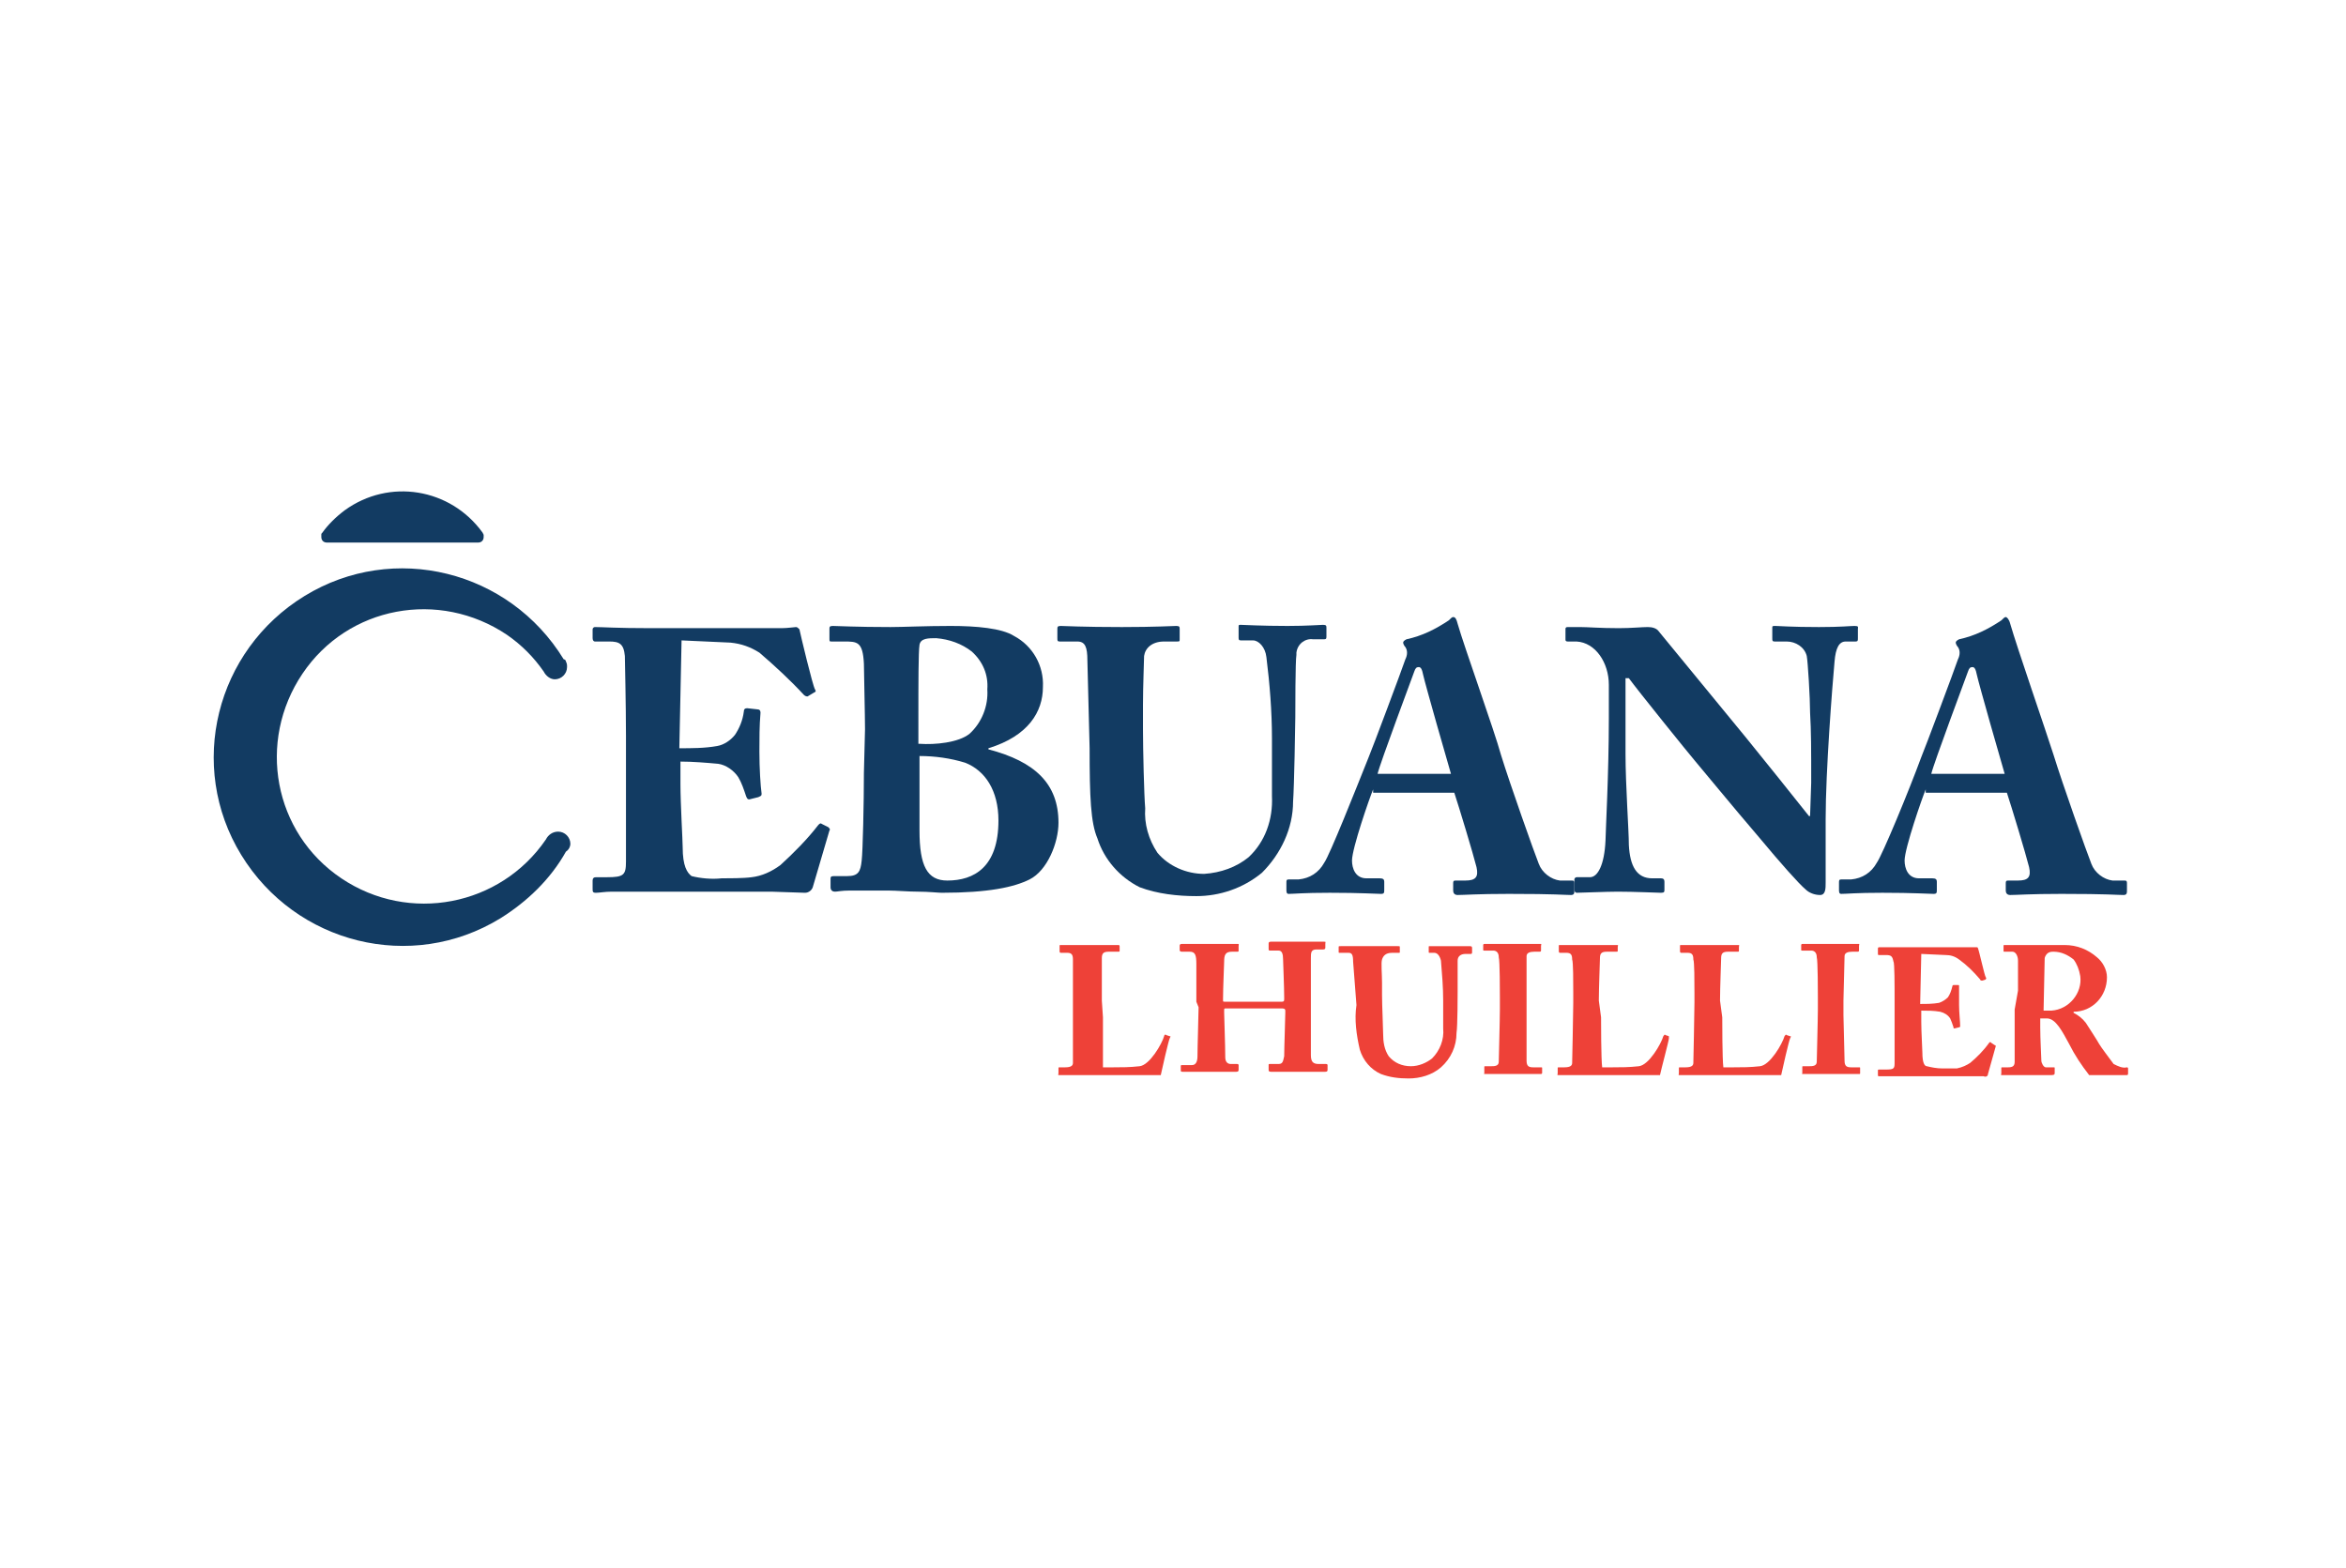 <?xml version="1.0" encoding="utf-8"?>
<!-- Generator: Adobe Illustrator 25.4.1, SVG Export Plug-In . SVG Version: 6.00 Build 0)  -->
<svg version="1.0" id="Layer_1" xmlns="http://www.w3.org/2000/svg" xmlns:xlink="http://www.w3.org/1999/xlink" x="0px" y="0px"
	 viewBox="0 0 211 141" style="enable-background:new 0 0 211 141;" xml:space="preserve">
<style type="text/css">
	.st0{fill:#123B62;}
	.st1{fill:#EE4138;}
</style>
<path id="Fill-2" class="st0" d="M61.1,67.3c1.1,0,2.3,0,3.4-0.2c0.6-0.1,1.2-0.5,1.6-1c0.4-0.6,0.7-1.3,0.8-2.1
	c0-0.2,0.1-0.3,0.3-0.3l0.9,0.1c0.2,0,0.3,0.1,0.3,0.3c-0.1,1.2-0.1,2.3-0.1,3.5c0,1.5,0.1,3.1,0.2,3.8c0,0.2-0.1,0.2-0.3,0.3
	l-0.8,0.2c-0.1,0-0.2,0-0.3-0.3c-0.2-0.6-0.4-1.2-0.7-1.7c-0.4-0.6-1.1-1.1-1.8-1.2c-1.1-0.1-2.3-0.2-3.4-0.2v2
	c0,1.8,0.2,5.1,0.2,5.7c0,1.7,0.4,2.3,0.8,2.6C63,79,64,79.1,64.9,79c0.6,0,2,0,2.7-0.1c0.9-0.1,1.8-0.5,2.6-1.1
	c1.2-1.1,2.4-2.3,3.4-3.6c0.1-0.1,0.2-0.2,0.3-0.1l0.6,0.3c0.1,0.1,0.2,0.2,0.1,0.3l-1.5,5.1c-0.1,0.3-0.4,0.5-0.7,0.5l-3-0.1
	c-2.2,0-5.7,0-11.6,0c-1.2,0-2.2,0-2.8,0s-1.1,0.1-1.4,0.1s-0.3-0.1-0.3-0.4v-0.7c0-0.2,0.1-0.3,0.3-0.3h1c1.5,0,1.7-0.2,1.7-1.4
	V66.2c0-2.8-0.1-6.9-0.1-7.2c-0.1-1.1-0.5-1.3-1.4-1.3h-1.3c-0.1,0-0.2-0.1-0.2-0.3v-0.8c0-0.1,0.1-0.2,0.2-0.2c0,0,0,0,0,0
	c0.7,0,1.9,0.1,5,0.1h11.8c0.5,0,1.2-0.1,1.3-0.1c0.1,0,0.2,0.1,0.3,0.2c0.1,0.5,1.2,5.1,1.4,5.4c0.1,0.2,0.1,0.2-0.1,0.3l-0.5,0.3
	c-0.1,0.1-0.3,0-0.4-0.1c-1.2-1.3-2.6-2.6-4-3.8c-0.8-0.5-1.6-0.8-2.6-0.9l-4.4-0.2L61.1,67.3z"/>
<path id="Fill-4" class="st0" d="M82.7,74.7c0,3.2,0.7,4.5,2.5,4.5c2.4,0,4.6-1.2,4.6-5.4c0-2.7-1.2-4.5-3-5.2
	c-1.3-0.4-2.7-0.6-4.1-0.6L82.7,74.7z M82.7,66.9c1.4,0.1,3.5-0.1,4.5-0.9c1.1-1,1.7-2.5,1.6-4c0.1-1.3-0.4-2.5-1.4-3.4
	c-0.9-0.7-2-1.1-3.2-1.2c-0.7,0-1.4,0-1.5,0.6s-0.1,3.6-0.1,6.4V66.9z M77.8,65.6c0-1.2-0.1-5.3-0.1-5.9c-0.1-2-0.6-2-1.8-2h-1.1
	c-0.2,0-0.2,0-0.2-0.3v-0.8c0-0.2,0-0.3,0.3-0.3c0.4,0,2.1,0.1,5.2,0.1c1.1,0,3.1-0.1,5.4-0.1s4.6,0.2,5.7,0.9
	c1.7,0.9,2.7,2.7,2.6,4.6c0,2.2-1.3,4.4-4.9,5.5v0.1c4.2,1.1,6.3,3.1,6.3,6.6c0,1.8-1,4.3-2.6,5.1c-1.4,0.7-3.7,1.2-7.9,1.2
	c-0.3,0-1.2-0.1-2.1-0.1s-2-0.1-2.7-0.1c-1.7,0-2.8,0-3.5,0s-1.1,0.1-1.3,0.1s-0.4-0.1-0.4-0.4v-0.7c0-0.2,0-0.3,0.3-0.3h1.2
	c1,0,1.2-0.4,1.3-1.4c0.1-0.8,0.2-5.2,0.2-7.9L77.8,65.6z"/>
<path id="Fill-6" class="st0" d="M97.8,59.4c0-1.2-0.2-1.7-0.9-1.7h-1.6c-0.2,0-0.2-0.1-0.2-0.3v-0.8c0-0.2,0-0.3,0.3-0.3
	s2,0.1,5.5,0.1c3,0,4.6-0.1,4.9-0.1s0.3,0.1,0.3,0.3v0.9c0,0.2,0,0.2-0.3,0.2h-1.1c-1.1,0-1.7,0.6-1.8,1.3c0,0.4-0.1,2.7-0.1,4.4
	v2.2c0,1.8,0.1,6,0.2,7.1c-0.1,1.4,0.3,2.8,1.1,4c1,1.2,2.6,1.9,4.2,1.9c1.5-0.1,2.9-0.6,4-1.5c1.5-1.4,2.2-3.4,2.1-5.5v-5.2
	c0-2.4-0.2-4.9-0.5-7.3c-0.1-0.9-0.7-1.5-1.2-1.5h-1.1c-0.2,0-0.2-0.1-0.2-0.3v-0.9c0-0.2,0-0.2,0.2-0.2s1.9,0.1,4.2,0.1
	c1.8,0,2.9-0.1,3.2-0.1s0.3,0.1,0.3,0.3v0.7c0,0.2,0,0.3-0.2,0.3h-1c-0.7-0.1-1.4,0.4-1.5,1.2c0,0.1,0,0.1,0,0.2
	c-0.1,0.5-0.1,5.1-0.1,5.6s-0.1,6.3-0.2,7.6c0,2.4-1.1,4.7-2.8,6.4c-1.7,1.4-3.8,2.1-5.9,2.1c-1.7,0-3.5-0.2-5.1-0.8
	c-1.8-0.9-3.2-2.5-3.8-4.4c-0.6-1.4-0.7-3.7-0.7-8.1L97.8,59.4z"/>
<path id="Fill-8" class="st0" d="M130.5,69.6c-0.3-1-2.3-8-2.5-8.9c-0.1-0.5-0.2-0.7-0.4-0.7s-0.3,0.1-0.4,0.4s-3.1,8.3-3.3,9.2
	L130.5,69.6z M123.5,71c-0.3,0.7-1.9,5.3-1.9,6.4c0,0.7,0.3,1.6,1.3,1.6h1.2c0.3,0,0.4,0.1,0.4,0.3v0.7c0,0.3,0,0.4-0.3,0.4
	c-0.4,0-1.8-0.1-4.6-0.1c-2.4,0-3.2,0.1-3.7,0.1c-0.2,0-0.2-0.2-0.2-0.4v-0.6c0-0.2,0-0.3,0.2-0.3h0.9c1-0.1,1.8-0.6,2.3-1.5
	c0.5-0.7,2.8-6.5,4-9.5c0.3-0.7,3-7.9,3.3-8.8c0.2-0.4,0.2-0.8,0-1.1c-0.1-0.1-0.2-0.3-0.2-0.4c0-0.1,0.1-0.2,0.3-0.3
	c1.4-0.3,2.6-0.9,3.8-1.7c0.2-0.2,0.3-0.3,0.4-0.3c0.2,0,0.3,0.2,0.4,0.6c0.6,2.1,3.3,9.6,3.9,11.8c0.8,2.6,3,8.8,3.4,9.8
	c0.3,0.8,1.1,1.4,1.9,1.5h1.1c0.2,0,0.2,0.1,0.2,0.3v0.6c0,0.2,0,0.4-0.3,0.4c-0.6,0-1.3-0.1-5.6-0.1c-2.8,0-4,0.1-4.6,0.1
	c-0.3,0-0.4-0.2-0.4-0.4v-0.6c0-0.2,0-0.3,0.2-0.3h0.9c0.9,0,1.2-0.3,1-1.2c-0.3-1.2-1.6-5.5-2-6.7H123.5z"/>
<path id="Fill-10" class="st0" d="M162.9,70.4c0-3,0-4.6-0.1-6.3c0-1.3-0.2-4.6-0.3-5.1c-0.2-0.8-1-1.3-1.8-1.3h-1.1
	c-0.2,0-0.2-0.1-0.2-0.3v-0.9c0-0.2,0-0.2,0.3-0.2s1.4,0.1,3.9,0.1c2,0,2.8-0.1,3.2-0.1s0.3,0.1,0.3,0.3v0.8c0,0.2,0,0.3-0.2,0.3
	h-0.9c-0.6,0-0.9,0.6-1,1.8c-0.2,2.2-0.8,9.8-0.8,14.2v5.7c0,0.5,0,1.1-0.5,1.1c-0.5,0-1-0.2-1.3-0.5c-0.6-0.5-2.2-2.3-4.2-4.7
	c-2.4-2.8-5.1-6.1-5.7-6.8s-5.2-6.4-6-7.5h-0.3v6.8c0,2.8,0.3,6.9,0.3,8.2c0.1,1.9,0.7,3,2.1,3h0.8c0.2,0,0.3,0.1,0.3,0.3V80
	c0,0.2,0,0.3-0.3,0.3s-2.4-0.1-3.9-0.1c-1,0-3.4,0.1-3.7,0.1c-0.1,0-0.2-0.1-0.2-0.3v-0.9c0-0.1,0.1-0.2,0.2-0.2c0,0,0,0,0,0h1.2
	c0.7,0,1.3-1.1,1.4-3.3c0-0.6,0.3-6,0.3-11v-3c0-2-1.2-3.8-2.9-3.9h-0.8c-0.2,0-0.2-0.1-0.2-0.2v-0.9c0-0.1,0-0.2,0.2-0.2
	s0.4,0,1.1,0s1.8,0.1,3.5,0.1c1.1,0,2.1-0.1,2.6-0.1c0.4,0,0.8,0.1,1,0.4l7.8,9.5c0.5,0.6,5.4,6.7,5.7,7.1h0.1L162.9,70.4z"/>
<path id="Fill-12" class="st0" d="M180.3,69.6c-0.3-1-2.3-8-2.5-8.9c-0.1-0.5-0.2-0.7-0.4-0.7s-0.3,0.1-0.4,0.4s-3.1,8.3-3.3,9.2
	L180.3,69.6z M173.2,71c-0.3,0.7-1.9,5.3-1.9,6.4c0,0.7,0.3,1.6,1.3,1.6h1.2c0.3,0,0.4,0.1,0.4,0.3v0.7c0,0.3,0,0.4-0.3,0.4
	c-0.4,0-1.8-0.1-4.6-0.1c-2.4,0-3.2,0.1-3.7,0.1c-0.2,0-0.2-0.2-0.2-0.4v-0.6c0-0.2,0-0.3,0.2-0.3h0.9c1-0.1,1.8-0.6,2.3-1.5
	c0.5-0.7,2.9-6.5,4-9.5c0.3-0.7,3-7.9,3.3-8.8c0.2-0.4,0.2-0.8,0-1.1c-0.1-0.1-0.2-0.3-0.2-0.4c0-0.1,0.1-0.2,0.3-0.3
	c1.4-0.3,2.6-0.9,3.8-1.7c0.2-0.2,0.3-0.3,0.4-0.3s0.3,0.2,0.4,0.6c0.6,2.1,3.2,9.6,3.9,11.8c0.8,2.6,3,8.8,3.4,9.8
	c0.3,0.8,1.1,1.4,1.9,1.5h1.1c0.2,0,0.2,0.1,0.2,0.3v0.6c0,0.2,0,0.4-0.3,0.4c-0.6,0-1.4-0.1-5.6-0.1c-2.8,0-4,0.1-4.6,0.1
	c-0.3,0-0.4-0.2-0.4-0.4v-0.6c0-0.2,0-0.3,0.2-0.3h0.9c0.9,0,1.2-0.3,1-1.2c-0.3-1.2-1.6-5.5-2-6.7H173.2z"/>
<path id="Fill-14" class="st1" d="M99.2,91.5c0,0.3,0,3.8,0,4.5h0.9c0.8,0,1.5,0,2.4-0.1s2-2,2.2-2.7c0-0.1,0.1-0.2,0.2-0.1l0.3,0.1
	c0.1,0,0.1,0,0,0.2s-0.7,2.8-0.8,3.3c-0.4,0-5.2,0-6.7,0s-2.2,0-2.4,0s-0.1,0-0.1-0.2v-0.4c0-0.1,0-0.1,0.1-0.1h0.5
	c0.6,0,0.7-0.2,0.7-0.4s0-4.4,0-5.4v-0.9c0-1,0-2.8,0-3c0-0.4-0.1-0.6-0.5-0.6h-0.6c-0.1,0-0.1-0.1-0.1-0.2v-0.4
	c0-0.1,0-0.1,0.1-0.1s0.8,0,2.3,0c1.9,0,2.6,0,2.8,0s0.2,0,0.2,0.2v0.3c0,0.1,0,0.1-0.2,0.1h-0.8c-0.5,0-0.6,0.2-0.6,0.6
	c0,0.2,0,2.7,0,3.8L99.2,91.5z"/>
<path id="Fill-16" class="st1" d="M107.6,90.1c0-1,0-3.2,0-3.4c0-0.8-0.1-1.1-0.6-1.1h-0.7c-0.2,0-0.2-0.1-0.2-0.2v-0.3
	c0-0.1,0-0.2,0.2-0.2s0.8,0,2.4,0s2.2,0,2.5,0s0.2,0,0.2,0.2v0.4c0,0.1,0,0.1-0.2,0.1h-0.4c-0.6,0-0.7,0.3-0.7,0.9
	c0,0.2-0.1,2.4-0.1,3.3v0.2c0,0.1,0,0.1,0.3,0.1h4.9c0.2,0,0.3,0,0.3-0.2v-0.2c0-0.9-0.1-3.2-0.1-3.4c0-0.5-0.1-0.8-0.4-0.8h-0.7
	c-0.2,0-0.2,0-0.2-0.2v-0.4c0-0.1,0-0.2,0.2-0.2c0.3,0,1,0,2.4,0s2,0,2.3,0s0.2,0,0.2,0.2v0.3c0,0.1,0,0.2-0.2,0.2h-0.6
	c-0.5,0-0.5,0.3-0.5,0.8c0,0.2,0,3,0,3.6v0.6c0,0.5,0,3.6,0,4.5c0,0.6,0.2,0.8,0.7,0.8h0.6c0.1,0,0.2,0,0.2,0.1v0.4
	c0,0.1,0,0.2-0.2,0.2s-0.8,0-2.3,0c-1.7,0-2.2,0-2.6,0c-0.2,0-0.2-0.1-0.2-0.2v-0.4c0-0.1,0-0.1,0.2-0.1h0.7c0.4,0,0.4-0.3,0.5-0.7
	c0-0.8,0.1-3.4,0.1-3.9v-0.2c0-0.2-0.2-0.2-0.4-0.2h-4.9c-0.2,0-0.2,0-0.2,0.2v0.2c0,0.4,0.1,2.9,0.1,4c0,0.4,0.2,0.6,0.5,0.6h0.5
	c0.1,0,0.2,0,0.2,0.1v0.4c0,0.1,0,0.2-0.2,0.2c-0.3,0-0.9,0-2.2,0c-1.7,0-2.2,0-2.6,0c-0.2,0-0.2,0-0.2-0.2v-0.3
	c0-0.1,0-0.1,0.2-0.1h0.8c0.4,0,0.5-0.4,0.5-0.8c0-0.8,0.1-3.9,0.1-4.4L107.6,90.1z"/>
<path id="Fill-18" class="st1" d="M121.7,86.5c0-0.6-0.1-0.8-0.4-0.8h-0.8c-0.1,0-0.1,0-0.1-0.1v-0.4c0-0.1,0-0.1,0.2-0.1s1,0,2.7,0
	c1.4,0,2.2,0,2.4,0s0.2,0,0.2,0.1v0.4c0,0.1,0,0.1-0.1,0.1h-0.6c-0.6,0-0.8,0.3-0.9,0.6s0,1.3,0,2.1v1.1c0,0.9,0.1,3,0.1,3.5
	c0,0.7,0.1,1.4,0.5,2c0.5,0.6,1.2,0.9,2,0.9c0.7,0,1.4-0.3,1.9-0.7c0.7-0.7,1.1-1.7,1-2.7V90c0-1.2-0.1-2.4-0.2-3.6
	c-0.1-0.4-0.3-0.7-0.6-0.7h-0.4c-0.1,0-0.1,0-0.1-0.1v-0.4c0-0.1,0-0.1,0.1-0.1s0.9,0,2,0c0.9,0,1.4,0,1.6,0s0.2,0.1,0.2,0.2v0.3
	c0,0.1,0,0.2-0.1,0.2h-0.5c-0.4,0-0.7,0.2-0.7,0.6c0,0,0,0,0,0.1c0,0.2,0,2.5,0,2.7s0,3.1-0.1,3.7c0,1.2-0.5,2.3-1.4,3.1
	c-0.8,0.7-1.9,1-2.9,1c-0.9,0-1.7-0.1-2.5-0.4c-0.9-0.4-1.6-1.2-1.9-2.2c-0.3-1.3-0.5-2.7-0.3-4L121.7,86.5z"/>
<path id="Fill-20" class="st1" d="M134.9,89.7c0-0.4,0-3.3-0.1-3.6c0-0.4-0.2-0.6-0.5-0.6h-0.8c-0.1,0-0.1,0-0.1-0.1V85
	c0-0.1,0.1-0.1,0.1-0.1c0.1,0,1,0,2.6,0s2.2,0,2.4,0s0.1,0,0.1,0.2v0.4c0,0.1-0.1,0.1-0.1,0.1h-0.5c-0.4,0-0.7,0.1-0.7,0.4
	s0,3.8,0,4v1.3c0,0.2,0,4,0,4.1c0,0.5,0.2,0.6,0.6,0.6h0.7c0.1,0,0.1,0,0.1,0.1v0.4c0,0.1-0.1,0.1-0.1,0.1s-0.9,0-2.4,0
	c-1.7,0-2.4,0-2.6,0s-0.1,0-0.1-0.1V96c0-0.1,0-0.1,0.1-0.1h0.5c0.3,0,0.7,0,0.7-0.4c0-0.2,0.1-3.8,0.1-4.7L134.9,89.7z"/>
<path id="Fill-22" class="st1" d="M144,91.5c0,0.3,0,3.8,0.1,4.5h0.9c0.8,0,1.5,0,2.4-0.1s2-2,2.2-2.7c0.1-0.1,0.1-0.2,0.2-0.1
	l0.3,0.1c0,0,0,0,0,0.2s-0.7,2.8-0.8,3.3c-0.4,0-5.1,0-6.7,0s-2.2,0-2.4,0s-0.1,0-0.1-0.2v-0.4c0-0.1,0-0.1,0.1-0.1h0.5
	c0.6,0,0.7-0.2,0.7-0.4s0.1-4.4,0.1-5.4v-0.9c0-1,0-2.8-0.1-3c0-0.4-0.1-0.6-0.5-0.6h-0.6c-0.1,0-0.1-0.1-0.1-0.2v-0.4
	c0-0.1,0-0.1,0.1-0.1s0.8,0,2.3,0c1.9,0,2.6,0,2.8,0s0.1,0,0.1,0.2v0.3c0,0.1,0,0.1-0.2,0.1h-0.8c-0.5,0-0.6,0.2-0.6,0.6
	c0,0.2-0.1,2.7-0.1,3.8L144,91.5z"/>
<path id="Fill-24" class="st1" d="M154.9,91.5c0,0.3,0,3.8,0.1,4.5h0.9c0.8,0,1.5,0,2.4-0.1s2-2,2.2-2.7c0.1-0.1,0.1-0.2,0.2-0.1
	l0.3,0.1c0.1,0,0.1,0,0,0.2s-0.7,2.8-0.8,3.3c-0.4,0-5.1,0-6.7,0s-2.2,0-2.4,0s-0.1,0-0.1-0.2v-0.4c0-0.1,0-0.1,0.1-0.1h0.5
	c0.6,0,0.7-0.2,0.7-0.4s0.1-4.4,0.1-5.4v-0.9c0-1,0-2.8-0.1-3c0-0.4-0.1-0.6-0.5-0.6h-0.6c-0.1,0-0.1-0.1-0.1-0.2v-0.4
	c0-0.1,0-0.1,0.1-0.1s0.8,0,2.3,0c1.9,0,2.6,0,2.8,0s0.1,0,0.1,0.2v0.3c0,0.1,0,0.1-0.2,0.1h-0.8c-0.5,0-0.6,0.2-0.6,0.6
	c0,0.2-0.1,2.7-0.1,3.8L154.9,91.5z"/>
<path id="Fill-26" class="st1" d="M163.5,89.7c0-0.4,0-3.3-0.1-3.6c0-0.4-0.2-0.6-0.5-0.6h-0.8c-0.1,0-0.1,0-0.1-0.1V85
	c0-0.1,0.1-0.1,0.1-0.1s1,0,2.6,0s2.2,0,2.4,0s0.1,0,0.1,0.2v0.4c0,0.1-0.1,0.1-0.1,0.1h-0.5c-0.4,0-0.7,0.1-0.7,0.4s-0.1,3.8-0.1,4
	v1.3c0,0.2,0.1,4,0.1,4.1c0,0.5,0.2,0.6,0.6,0.6h0.7c0.1,0,0.1,0,0.1,0.1v0.4c0,0.1,0,0.1-0.1,0.1s-0.9,0-2.4,0c-1.7,0-2.4,0-2.6,0
	s-0.1,0-0.1-0.1V96c0-0.1,0-0.1,0.1-0.1h0.5c0.3,0,0.7,0,0.7-0.4c0-0.2,0.1-3.8,0.1-4.7L163.5,89.7z"/>
<path id="Fill-28" class="st1" d="M172.7,90.3c0.6,0,1.1,0,1.7-0.1c0.3-0.1,0.6-0.3,0.8-0.5c0.2-0.3,0.3-0.6,0.4-1
	c0-0.1,0.1-0.1,0.1-0.1h0.4c0.1,0,0.1,0,0.1,0.1c0,0.6,0,1.1,0,1.7c0,0.7,0.1,1.5,0.1,1.9c0,0.1-0.1,0.1-0.1,0.1l-0.4,0.1
	c-0.1,0-0.1,0-0.1-0.1c-0.1-0.3-0.2-0.6-0.3-0.8c-0.2-0.3-0.5-0.5-0.9-0.6c-0.6-0.1-1.1-0.1-1.7-0.1v1c0,0.9,0.1,2.5,0.1,2.8
	c0,0.9,0.2,1.2,0.4,1.2c0.4,0.1,0.9,0.2,1.4,0.2c0.3,0,1,0,1.3,0c0.5-0.1,0.9-0.3,1.2-0.5c0.6-0.5,1.2-1.1,1.7-1.8
	c0.1-0.1,0.1-0.1,0.2,0l0.3,0.2c0.1,0,0.1,0.1,0.1,0.1l-0.7,2.5c0,0.2-0.2,0.3-0.4,0.2c-0.1,0-0.4,0-1.5,0s-2.8,0-5.6,0h-1.4H169
	c-0.1,0-0.1,0-0.1-0.2v-0.3c0-0.1,0-0.1,0.2-0.1h0.5c0.8,0,0.8-0.1,0.8-0.7v-5.5c0-1.4,0-3.4-0.1-3.5c-0.1-0.5-0.2-0.6-0.7-0.6h-0.6
	c-0.1,0-0.1,0-0.1-0.2v-0.4c0,0,0-0.1,0.1-0.1c0.4,0,0.9,0,2.4,0h5.8c0.3,0,0.6,0,0.6,0s0.1,0,0.1,0.1c0.1,0.2,0.6,2.5,0.7,2.6
	s0,0.1,0,0.2l-0.3,0.1c-0.1,0-0.2,0-0.2-0.1c-0.6-0.7-1.2-1.3-1.9-1.8c-0.4-0.3-0.8-0.4-1.2-0.4l-2.2-0.1L172.7,90.3z"/>
<path id="Fill-30" class="st1" d="M183.8,90.9c0.3,0,0.5,0,0.7,0c1.6-0.1,2.8-1.6,2.6-3.1c-0.1-0.6-0.3-1.1-0.6-1.5
	c-0.5-0.4-1.1-0.7-1.8-0.7c-0.2,0-0.4,0-0.6,0.2c-0.1,0.1-0.2,0.3-0.2,0.4L183.8,90.9z M181.5,89.1c0-1.2,0-2.3,0-2.7
	s-0.2-0.8-0.5-0.8h-0.7c-0.1,0-0.1,0-0.1-0.1v-0.4c0-0.1,0-0.1,0.1-0.1s0.7,0,2.4,0c0.9,0,2.4,0,3,0c1.1,0,2.1,0.4,2.9,1.1
	c0.5,0.4,0.9,1.1,0.9,1.8c0,1.7-1.3,3.1-3,3.1c0,0,0,0,0,0v0.1c0.4,0.2,0.8,0.5,1.1,0.9c0.2,0.3,1.1,1.7,1.2,1.9s1,1.4,1.3,1.8
	c0.4,0.2,0.8,0.4,1.2,0.3c0.1,0,0.1,0.1,0.1,0.1v0.4c0,0.1,0,0.2-0.1,0.2s-0.6,0-1.8,0c-0.5,0-1.1,0-1.6,0c-0.7-0.9-1.3-1.8-1.8-2.8
	c-0.6-1.1-1.2-2.3-2-2.3h-0.6v0.8c0,1,0.1,2.8,0.1,3s0.2,0.6,0.4,0.6h0.7c0.1,0,0.1,0,0.1,0.1v0.4c0,0.1,0,0.2-0.3,0.2
	c0,0-0.4,0-2.1,0s-2.1,0-2.3,0s-0.1,0-0.1-0.2v-0.4c0-0.1,0-0.1,0.1-0.1h0.5c0.4,0,0.6-0.1,0.6-0.5c0-1.6,0-3.2,0-4.7L181.5,89.1z"
	/>
<path id="Fill-32" class="st0" d="M51.3,75.9c0-0.6-0.5-1.1-1.1-1.1c-0.5,0-0.9,0.3-1.1,0.7c-4.1,6-12.3,7.6-18.4,3.5
	s-7.6-12.3-3.5-18.4s12.3-7.6,18.4-3.5c1.3,0.9,2.4,2,3.3,3.3l0,0c0.2,0.4,0.6,0.7,1,0.7c0.6,0,1.1-0.5,1.1-1.1c0-0.2,0-0.3-0.1-0.5
	l0,0c0-0.1-0.1-0.2-0.2-0.2c-4.9-8-15.3-10.6-23.3-5.7c-8,4.9-10.6,15.3-5.7,23.3s15.3,10.6,23.3,5.7c2.4-1.5,4.5-3.5,5.9-6
	C51.2,76.4,51.3,76.1,51.3,75.9"/>
<path id="Fill-34" class="st0" d="M43.5,48.1L43.5,48.1L43.5,48.1l-0.1-0.2c-2.9-4-8.4-4.9-12.4-2c-0.8,0.6-1.5,1.3-2,2
	c-0.1,0.1-0.1,0.1-0.1,0.2c0,0.1,0,0.1,0,0.2c0,0.3,0.2,0.5,0.5,0.5H43c0.3,0,0.5-0.2,0.5-0.5c0,0,0,0,0,0
	C43.5,48.3,43.5,48.3,43.5,48.1"/>
</svg>
